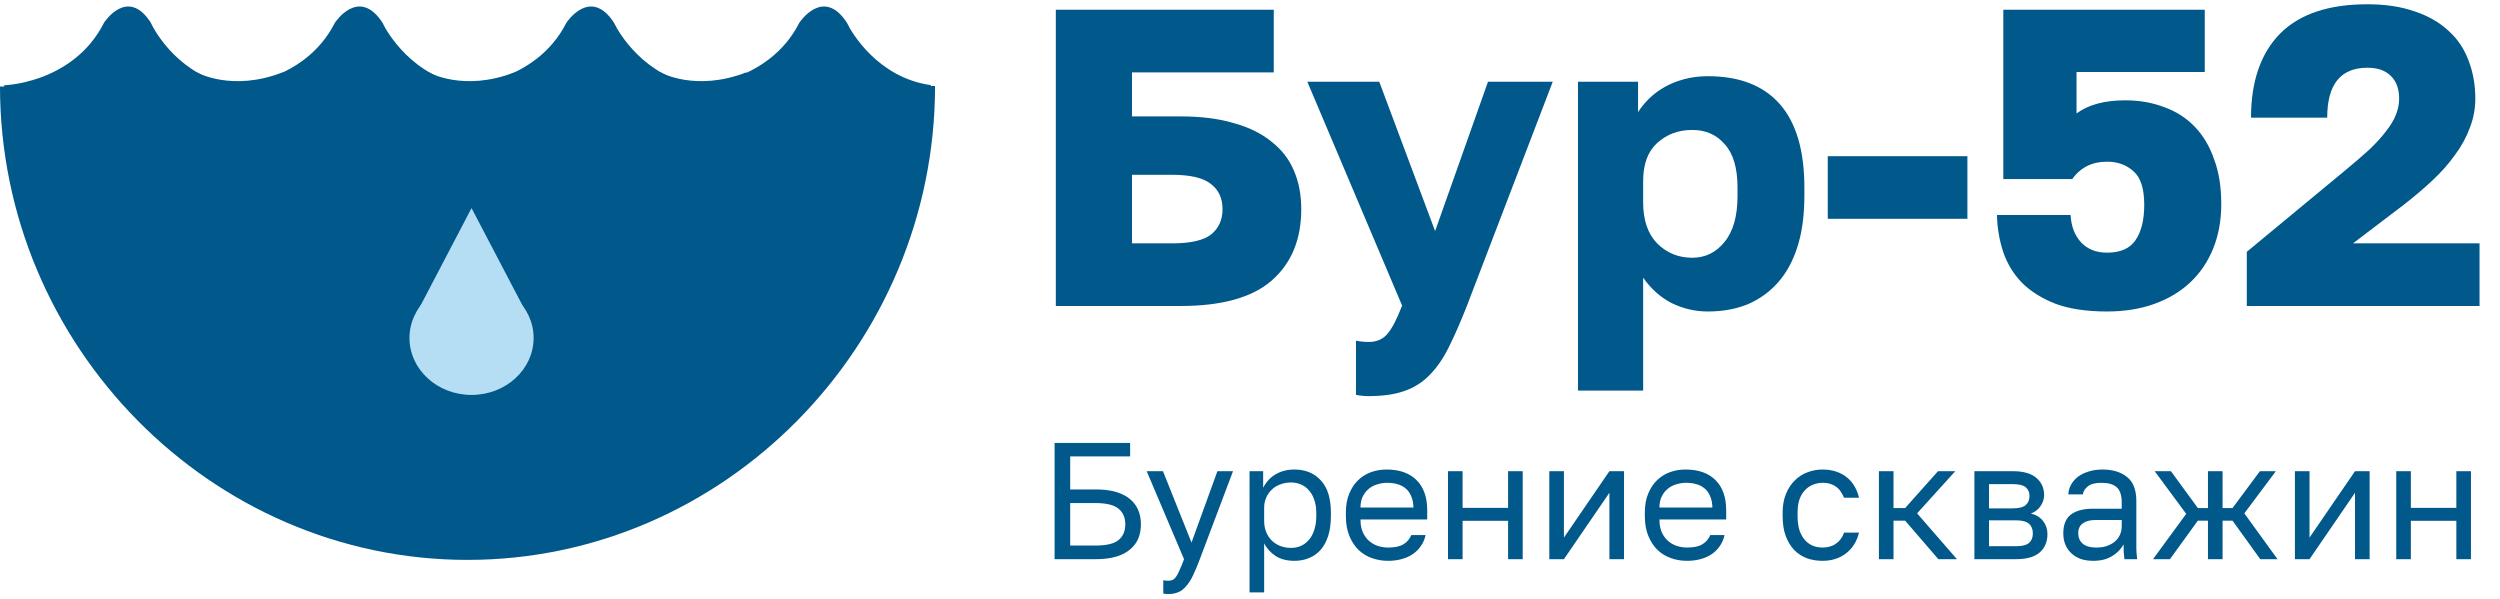 <svg width="384" height="92" viewBox="0 0 384 92" fill="none" xmlns="http://www.w3.org/2000/svg">
<path d="M71.812 13.209H143.624C143.624 53.144 111.209 86 71.812 86C32.443 86 0.028 53.199 0 13.291L71.812 13.209Z" fill="#01588B"/>
<path d="M0.645 13.073C0.028 13.155 11.188 13.018 15.983 3.478C15.983 3.478 19.572 -2.098 23.162 3.478C23.806 4.954 27.844 11.925 35.864 13.073V19.086H0.645V13.073Z" fill="#01588B"/>
<path d="M35.891 13.073C35.274 13.155 46.602 13.018 51.453 3.478C51.453 3.478 55.099 -2.098 58.744 3.478C59.417 4.954 63.511 11.952 71.643 13.073V19.086H35.891V13.073Z" fill="#01588B"/>
<path d="M71.448 13.073C70.831 13.155 82.159 13.018 87.01 3.478C87.01 3.478 90.655 -2.098 94.301 3.478C94.974 4.954 99.067 11.952 107.199 13.073V19.086H71.448V13.073Z" fill="#01588B"/>
<path d="M107.227 13.073C106.61 13.155 117.938 13.018 122.789 3.478C122.789 3.478 126.435 -2.098 130.08 3.478C130.753 4.954 134.847 11.952 142.979 13.073V19.086H107.227V13.073Z" fill="#01588B"/>
<path d="M30.199 11.105C30.199 11.105 35.583 14.166 43.434 11.105V16.626H30.199V11.105Z" fill="#01588B"/>
<path d="M65.811 11.105C65.811 11.105 71.195 14.166 79.047 11.105V16.626H65.811V11.105Z" fill="#01588B"/>
<path d="M101.422 11.105C101.422 11.105 106.806 14.166 114.657 11.105V16.626H101.422V11.105Z" fill="#01588B"/>
<path d="M72.429 60.661C77.694 60.661 81.962 56.745 81.962 51.914C81.962 47.084 77.694 43.167 72.429 43.167C67.163 43.167 62.895 47.084 62.895 51.914C62.895 56.745 67.163 60.661 72.429 60.661Z" fill="#B5DDF4"/>
<path d="M72.429 31.96L76.635 39.997L80.841 48.033H72.429H64.017L68.223 39.997L72.429 31.96Z" fill="#B5DDF4"/>
<path d="M162.174 1.5H195.649V11.12H173.874V17.88H181.349C184.512 17.88 187.242 18.227 189.539 18.92C191.879 19.57 193.807 20.523 195.324 21.78C196.884 22.993 198.032 24.488 198.769 26.265C199.505 27.998 199.874 29.948 199.874 32.115C199.874 36.795 198.357 40.457 195.324 43.1C192.334 45.7 187.675 47 181.349 47H162.174V1.5ZM180.049 37.38C182.865 37.38 184.859 36.925 186.029 36.015C187.199 35.062 187.784 33.762 187.784 32.115C187.784 30.468 187.199 29.19 186.029 28.28C184.859 27.327 182.865 26.85 180.049 26.85H173.874V37.38H180.049ZM210.228 60.845C209.578 60.845 208.928 60.78 208.278 60.65V52.33C208.928 52.46 209.578 52.525 210.228 52.525C211.484 52.525 212.459 52.092 213.153 51.225C213.846 50.402 214.583 48.972 215.363 46.935L200.803 12.55H211.853L220.433 35.495L228.558 12.55H238.503L225.308 47C224.354 49.427 223.444 51.507 222.578 53.24C221.711 55.017 220.715 56.468 219.588 57.595C218.505 58.722 217.204 59.545 215.688 60.065C214.214 60.585 212.394 60.845 210.228 60.845ZM242.377 12.55H251.607V17.23C252.041 16.537 252.582 15.865 253.232 15.215C253.926 14.522 254.727 13.915 255.637 13.395C256.547 12.875 257.566 12.463 258.692 12.16C259.819 11.857 261.032 11.705 262.332 11.705C267.186 11.705 270.869 13.135 273.382 15.995C275.896 18.855 277.152 23.123 277.152 28.8V30.1C277.152 33.047 276.806 35.625 276.112 37.835C275.419 40.045 274.422 41.887 273.122 43.36C271.822 44.833 270.262 45.96 268.442 46.74C266.622 47.477 264.586 47.845 262.332 47.845C260.382 47.845 258.519 47.412 256.742 46.545C255.009 45.635 253.557 44.335 252.387 42.645V60H242.377V12.55ZM259.927 39.59C261.921 39.59 263.567 38.788 264.867 37.185C266.211 35.582 266.882 33.22 266.882 30.1V28.8C266.882 25.81 266.232 23.6 264.932 22.17C263.676 20.697 262.007 19.96 259.927 19.96C257.804 19.96 256.006 20.632 254.532 21.975C253.102 23.275 252.387 25.225 252.387 27.825V31.075C252.387 33.805 253.102 35.907 254.532 37.38C256.006 38.853 257.804 39.59 259.927 39.59ZM280.743 23.99H302.193V33.61H280.743V23.99ZM323.635 47.845C320.515 47.845 317.893 47.455 315.77 46.675C313.647 45.852 311.913 44.768 310.57 43.425C309.27 42.082 308.317 40.522 307.71 38.745C307.103 36.925 306.778 35.018 306.735 33.025H318.045C318.132 34.758 318.673 36.167 319.67 37.25C320.667 38.29 321.988 38.81 323.635 38.81C325.672 38.81 327.123 38.182 327.99 36.925C328.9 35.625 329.355 33.805 329.355 31.465C329.355 28.995 328.813 27.283 327.73 26.33C326.647 25.333 325.282 24.835 323.635 24.835C321.338 24.835 319.562 25.723 318.305 27.5H307.71V1.5H338.65V11.055H318.955V17.425C320.775 16.082 323.267 15.41 326.43 15.41C328.597 15.41 330.59 15.757 332.41 16.45C334.23 17.1 335.79 18.097 337.09 19.44C338.39 20.783 339.387 22.452 340.08 24.445C340.817 26.395 341.185 28.692 341.185 31.335C341.185 33.848 340.773 36.123 339.95 38.16C339.127 40.197 337.957 41.93 336.44 43.36C334.923 44.79 333.082 45.895 330.915 46.675C328.748 47.455 326.322 47.845 323.635 47.845ZM345.108 38.68L360.188 26.2C361.661 24.987 362.918 23.903 363.958 22.95C364.998 21.953 365.843 21.022 366.493 20.155C367.186 19.288 367.685 18.465 367.988 17.685C368.335 16.862 368.508 16.017 368.508 15.15C368.508 13.633 368.075 12.463 367.208 11.64C366.385 10.817 365.193 10.405 363.633 10.405C359.516 10.405 357.458 12.962 357.458 18.075H345.758C345.758 12.528 347.231 8.238 350.178 5.205C353.168 2.172 357.653 0.655 363.633 0.655C366.406 0.655 368.833 1.023 370.913 1.76C372.993 2.453 374.726 3.45 376.113 4.75C377.5 6.007 378.518 7.523 379.168 9.3C379.861 11.077 380.208 13.027 380.208 15.15C380.208 16.71 379.926 18.205 379.363 19.635C378.843 21.065 378.085 22.452 377.088 23.795C376.135 25.138 374.986 26.438 373.643 27.695C372.3 28.952 370.848 30.187 369.288 31.4L361.423 37.38H380.858V47H345.108V38.68Z" fill="#01588B"/>
<path d="M161.985 68.039H173.587V70.104H164.382V75.179H168.36C169.533 75.179 170.553 75.306 171.42 75.561C172.287 75.816 173.001 76.182 173.562 76.658C174.14 77.134 174.565 77.703 174.837 78.366C175.109 79.012 175.245 79.735 175.245 80.534C175.245 81.333 175.109 82.064 174.837 82.727C174.565 83.373 174.14 83.934 173.562 84.41C173.001 84.886 172.287 85.251 171.42 85.506C170.553 85.761 169.533 85.889 168.36 85.889H161.985V68.039ZM168.232 83.798C169.932 83.798 171.122 83.517 171.802 82.956C172.499 82.378 172.848 81.571 172.848 80.534C172.848 79.497 172.499 78.698 171.802 78.137C171.122 77.559 169.932 77.27 168.232 77.27H164.382V83.798H168.232ZM179.446 91.244C179.191 91.244 178.936 91.218 178.681 91.167V89.127C178.936 89.178 179.191 89.204 179.446 89.204C179.701 89.204 179.922 89.161 180.109 89.076C180.296 88.991 180.475 88.83 180.645 88.592C180.815 88.354 180.993 88.014 181.18 87.572C181.384 87.147 181.614 86.586 181.869 85.889L176.131 72.374H178.63L183.016 83.339L186.994 72.374H189.391L184.291 85.889C183.934 86.841 183.594 87.657 183.271 88.337C182.948 89.017 182.6 89.569 182.226 89.994C181.869 90.436 181.469 90.751 181.027 90.938C180.585 91.142 180.058 91.244 179.446 91.244ZM191.93 72.374H194.021V74.924C194.48 74.023 195.118 73.334 195.934 72.858C196.767 72.365 197.727 72.119 198.815 72.119C200.515 72.119 201.875 72.68 202.895 73.802C203.915 74.907 204.425 76.556 204.425 78.749V79.259C204.425 80.415 204.289 81.426 204.017 82.293C203.745 83.143 203.363 83.857 202.87 84.435C202.377 84.996 201.782 85.421 201.085 85.71C200.405 85.999 199.648 86.144 198.815 86.144C197.659 86.144 196.69 85.889 195.908 85.379C195.143 84.869 194.565 84.231 194.174 83.466V90.989H191.93V72.374ZM198.305 84.155C198.849 84.155 199.359 84.053 199.835 83.849C200.311 83.628 200.719 83.313 201.059 82.905C201.416 82.497 201.688 81.987 201.875 81.375C202.079 80.763 202.181 80.058 202.181 79.259V78.749C202.181 78.018 202.079 77.363 201.875 76.785C201.688 76.207 201.416 75.723 201.059 75.332C200.719 74.924 200.311 74.618 199.835 74.414C199.359 74.21 198.849 74.108 198.305 74.108C197.693 74.108 197.132 74.21 196.622 74.414C196.112 74.601 195.679 74.873 195.322 75.23C194.965 75.57 194.684 75.978 194.48 76.454C194.276 76.93 194.174 77.44 194.174 77.984V80.024C194.174 80.636 194.276 81.197 194.48 81.707C194.684 82.217 194.965 82.65 195.322 83.007C195.679 83.364 196.112 83.645 196.622 83.849C197.132 84.053 197.693 84.155 198.305 84.155ZM213.229 86.144C212.362 86.144 211.537 86.008 210.755 85.736C209.973 85.464 209.285 85.047 208.69 84.486C208.095 83.908 207.619 83.186 207.262 82.319C206.905 81.452 206.726 80.432 206.726 79.259V78.749C206.726 77.627 206.896 76.658 207.236 75.842C207.576 75.009 208.027 74.32 208.588 73.776C209.166 73.215 209.829 72.799 210.577 72.527C211.342 72.255 212.141 72.119 212.974 72.119C214.963 72.119 216.501 72.663 217.589 73.751C218.677 74.839 219.221 76.377 219.221 78.366V79.794H208.97C208.97 80.593 209.098 81.265 209.353 81.809C209.608 82.353 209.939 82.795 210.347 83.135C210.755 83.475 211.206 83.721 211.699 83.874C212.209 84.027 212.719 84.104 213.229 84.104C214.249 84.104 215.031 83.934 215.575 83.594C216.136 83.254 216.535 82.786 216.773 82.191H218.966C218.83 82.837 218.584 83.407 218.227 83.9C217.887 84.393 217.462 84.809 216.952 85.149C216.459 85.472 215.889 85.719 215.243 85.889C214.614 86.059 213.943 86.144 213.229 86.144ZM213.101 74.159C212.574 74.159 212.064 74.235 211.571 74.388C211.078 74.524 210.636 74.754 210.245 75.077C209.871 75.383 209.565 75.774 209.327 76.25C209.089 76.726 208.97 77.295 208.97 77.958H217.105C217.088 77.261 216.969 76.675 216.748 76.199C216.544 75.706 216.263 75.315 215.906 75.026C215.549 74.72 215.124 74.499 214.631 74.363C214.155 74.227 213.645 74.159 213.101 74.159ZM222.411 72.374H224.655V78.009H231.642V72.374H233.886V85.889H231.642V79.998H224.655V85.889H222.411V72.374ZM237.975 72.374H240.219V82.574L247.206 72.374H249.45V85.889H247.206V75.689L240.219 85.889H237.975V72.374ZM259.149 86.144C258.282 86.144 257.457 86.008 256.675 85.736C255.893 85.464 255.205 85.047 254.61 84.486C254.015 83.908 253.539 83.186 253.182 82.319C252.825 81.452 252.646 80.432 252.646 79.259V78.749C252.646 77.627 252.816 76.658 253.156 75.842C253.496 75.009 253.947 74.32 254.508 73.776C255.086 73.215 255.749 72.799 256.497 72.527C257.262 72.255 258.061 72.119 258.894 72.119C260.883 72.119 262.421 72.663 263.509 73.751C264.597 74.839 265.141 76.377 265.141 78.366V79.794H254.89C254.89 80.593 255.018 81.265 255.273 81.809C255.528 82.353 255.859 82.795 256.267 83.135C256.675 83.475 257.126 83.721 257.619 83.874C258.129 84.027 258.639 84.104 259.149 84.104C260.169 84.104 260.951 83.934 261.495 83.594C262.056 83.254 262.455 82.786 262.693 82.191H264.886C264.75 82.837 264.504 83.407 264.147 83.9C263.807 84.393 263.382 84.809 262.872 85.149C262.379 85.472 261.809 85.719 261.163 85.889C260.534 86.059 259.863 86.144 259.149 86.144ZM259.021 74.159C258.494 74.159 257.984 74.235 257.491 74.388C256.998 74.524 256.556 74.754 256.165 75.077C255.791 75.383 255.485 75.774 255.247 76.25C255.009 76.726 254.89 77.295 254.89 77.958H263.025C263.008 77.261 262.889 76.675 262.668 76.199C262.464 75.706 262.183 75.315 261.826 75.026C261.469 74.72 261.044 74.499 260.551 74.363C260.075 74.227 259.565 74.159 259.021 74.159ZM279.933 86.144C279.066 86.144 278.259 86.008 277.511 85.736C276.763 85.447 276.117 85.022 275.573 84.461C275.029 83.883 274.595 83.16 274.272 82.293C273.966 81.426 273.813 80.415 273.813 79.259V78.749C273.813 77.661 273.983 76.7 274.323 75.867C274.663 75.034 275.114 74.346 275.675 73.802C276.236 73.241 276.882 72.824 277.613 72.552C278.361 72.263 279.134 72.119 279.933 72.119C280.732 72.119 281.446 72.229 282.075 72.45C282.721 72.671 283.274 72.977 283.733 73.368C284.209 73.759 284.591 74.218 284.88 74.745C285.186 75.272 285.407 75.842 285.543 76.454H283.248C283.112 76.131 282.951 75.833 282.764 75.561C282.594 75.272 282.373 75.026 282.101 74.822C281.846 74.618 281.54 74.456 281.183 74.337C280.826 74.218 280.409 74.159 279.933 74.159C279.44 74.159 278.964 74.252 278.505 74.439C278.046 74.609 277.638 74.881 277.281 75.255C276.924 75.612 276.635 76.08 276.414 76.658C276.21 77.236 276.108 77.933 276.108 78.749V79.259C276.108 80.126 276.21 80.874 276.414 81.503C276.635 82.115 276.924 82.616 277.281 83.007C277.638 83.381 278.046 83.662 278.505 83.849C278.964 84.019 279.44 84.104 279.933 84.104C280.766 84.104 281.463 83.9 282.024 83.492C282.602 83.084 283.01 82.523 283.248 81.809H285.543C285.22 83.152 284.557 84.214 283.554 84.996C282.551 85.761 281.344 86.144 279.933 86.144ZM288.601 72.374H290.845V78.035H292.63L297.679 72.374H300.331L294.466 78.851L300.586 85.889H297.73L292.63 79.973H290.845V85.889H288.601V72.374ZM303.269 72.374H309.134C310.8 72.374 312.024 72.722 312.806 73.419C313.588 74.099 313.979 74.983 313.979 76.071C313.979 76.36 313.928 76.658 313.826 76.964C313.724 77.253 313.579 77.525 313.392 77.78C313.222 78.035 313.01 78.256 312.755 78.443C312.517 78.63 312.245 78.774 311.939 78.876C312.772 79.08 313.401 79.471 313.826 80.049C314.268 80.61 314.489 81.273 314.489 82.038C314.489 83.211 314.098 84.146 313.316 84.843C312.534 85.54 311.31 85.889 309.644 85.889H303.269V72.374ZM309.644 83.9C310.596 83.9 311.267 83.73 311.658 83.39C312.049 83.05 312.245 82.565 312.245 81.936C312.245 81.29 312.049 80.797 311.658 80.457C311.267 80.1 310.596 79.922 309.644 79.922H305.513V83.9H309.644ZM309.134 78.086C310.103 78.086 310.774 77.916 311.148 77.576C311.539 77.236 311.735 76.768 311.735 76.173C311.735 75.612 311.539 75.17 311.148 74.847C310.774 74.524 310.103 74.363 309.134 74.363H305.513V78.086H309.134ZM321.537 86.144C320.789 86.144 320.126 86.042 319.548 85.838C318.987 85.617 318.511 85.319 318.12 84.945C317.729 84.571 317.432 84.129 317.228 83.619C317.024 83.109 316.922 82.548 316.922 81.936C316.922 80.593 317.313 79.624 318.095 79.029C318.894 78.434 320.033 78.137 321.512 78.137H325.898V77.219C325.898 76.063 325.634 75.264 325.107 74.822C324.597 74.38 323.824 74.159 322.787 74.159C321.818 74.159 321.112 74.346 320.67 74.72C320.228 75.077 319.982 75.485 319.931 75.944H317.687C317.721 75.4 317.865 74.898 318.12 74.439C318.392 73.963 318.749 73.555 319.191 73.215C319.65 72.875 320.194 72.612 320.823 72.425C321.452 72.221 322.149 72.119 322.914 72.119C324.512 72.119 325.779 72.501 326.714 73.266C327.666 74.014 328.142 75.247 328.142 76.964V82.446C328.142 83.16 328.142 83.789 328.142 84.333C328.159 84.86 328.201 85.379 328.269 85.889H326.306C326.255 85.498 326.221 85.132 326.204 84.792C326.187 84.435 326.178 84.036 326.178 83.594C325.821 84.308 325.243 84.911 324.444 85.404C323.645 85.897 322.676 86.144 321.537 86.144ZM322.022 84.104C322.549 84.104 323.042 84.036 323.501 83.9C323.977 83.747 324.393 83.534 324.75 83.262C325.107 82.973 325.388 82.625 325.592 82.217C325.796 81.809 325.898 81.333 325.898 80.789V79.871H321.894C321.061 79.871 320.407 80.041 319.931 80.381C319.455 80.704 319.217 81.222 319.217 81.936C319.217 82.565 319.438 83.084 319.88 83.492C320.339 83.9 321.053 84.104 322.022 84.104ZM335.803 78.927L330.958 72.374H333.457L337.588 78.035H339.143V72.374H341.387V78.035H342.917L347.125 72.374H349.573L344.728 78.851L349.828 85.889H347.176L342.917 79.973H341.387V85.889H339.143V79.973H337.588L333.304 85.889H330.703L335.803 78.927ZM352.5 72.374H354.744V82.574L361.731 72.374H363.975V85.889H361.731V75.689L354.744 85.889H352.5V72.374ZM368.064 72.374H370.308V78.009H377.295V72.374H379.539V85.889H377.295V79.998H370.308V85.889H368.064V72.374Z" fill="#01588B"/>
</svg>
